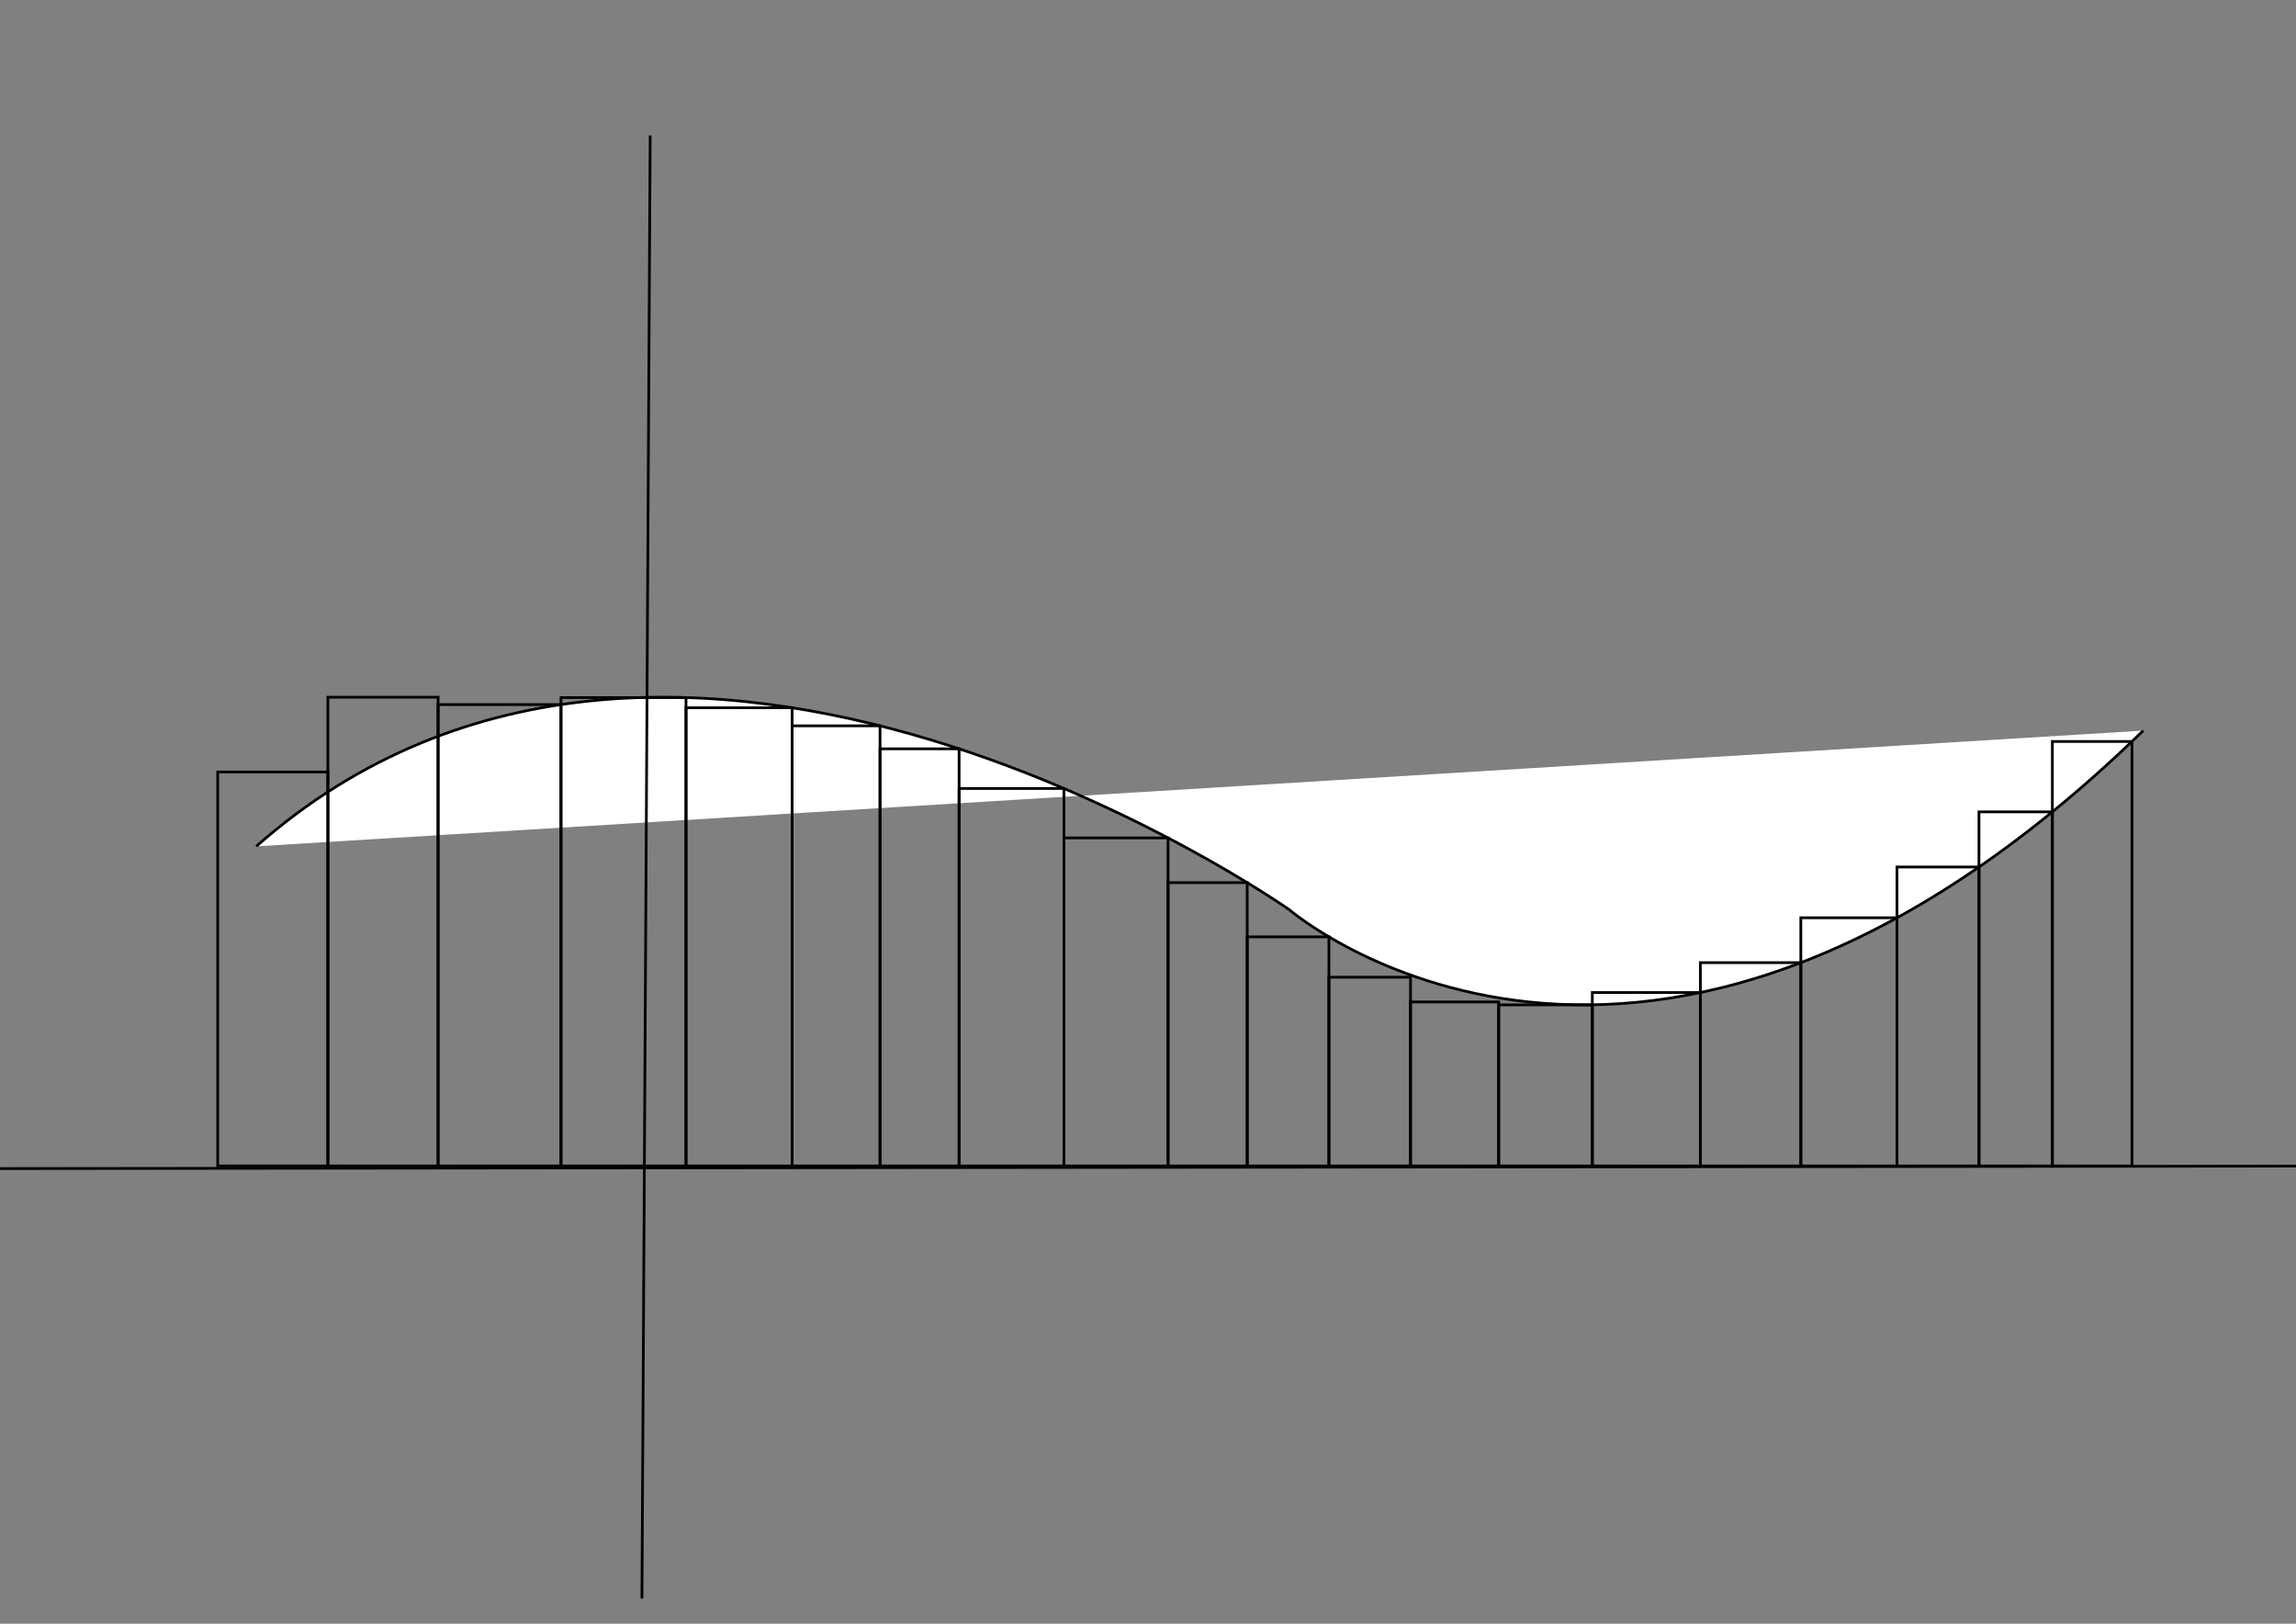 <?xml version="1.0" encoding="utf-8"?>
<!-- Generator: Adobe Illustrator 16.0.0, SVG Export Plug-In . SVG Version: 6.00 Build 0)  -->
<!DOCTYPE svg PUBLIC "-//W3C//DTD SVG 1.1//EN" "http://www.w3.org/Graphics/SVG/1.1/DTD/svg11.dtd">
<svg version="1.1" id="Layer_1" xmlns="http://www.w3.org/2000/svg" xmlns:xlink="http://www.w3.org/1999/xlink" x="0px" y="0px"
	 width="841.89px" height="595.28px" viewBox="0 0 841.89 595.28" enable-background="new 0 0 841.89 595.28" xml:space="preserve">
<rect x="0" y="0" width="841.89" height="595.28" fill="#808080" stroke="none"/>
<path fill="#FFFFFF" stroke="#000000" stroke-miterlimit="10" d="M93.97,310.283c153.535-135.354,378.788,23.232,378.788,23.232
	s130.303,112.121,313.131-65.657"/>
<line fill="none" stroke="#000000" stroke-miterlimit="10" x1="-41.384" y1="428.465" x2="882.856" y2="427.454"/>
<line fill="none" stroke="#000000" stroke-miterlimit="10" x1="238.412" y1="49.677" x2="235.381" y2="586.04"/>
<rect x="79.826" y="283.01" fill="none" stroke="#000000" stroke-miterlimit="10" width="40.404" height="144.444"/>
<rect x="120.23" y="255.61" fill="none" stroke="#000000" stroke-miterlimit="10" width="40.404" height="171.844"/>
<rect x="160.634" y="258.32" fill="none" stroke="#000000" stroke-miterlimit="10" width="45.066" height="169.134"/>
<rect x="205.7" y="255.748" fill="none" stroke="#000000" stroke-miterlimit="10" width="45.842" height="171.707"/>
<rect x="251.542" y="259.477" fill="none" stroke="#000000" stroke-miterlimit="10" width="38.916" height="167.978"/>
<rect x="290.458" y="266.096" fill="none" stroke="#000000" stroke-miterlimit="10" width="32.228" height="161.358"/>
<rect x="322.686" y="274.527" fill="none" stroke="#000000" stroke-miterlimit="10" width="28.991" height="152.927"/>
<rect x="351.677" y="289.071" fill="none" stroke="#000000" stroke-miterlimit="10" width="38.452" height="138.383"/>
<rect x="390.128" y="307.193" fill="none" stroke="#000000" stroke-miterlimit="10" width="38.171" height="120.261"/>
<rect x="428.3" y="323.583" fill="none" stroke="#000000" stroke-miterlimit="10" width="29.021" height="103.871"/>
<rect x="457.32" y="343.465" fill="none" stroke="#000000" stroke-miterlimit="10" width="29.963" height="83.989"/>
<rect x="487.283" y="358.263" fill="none" stroke="#000000" stroke-miterlimit="10" width="29.916" height="69.191"/>
<rect x="517.199" y="367.324" fill="none" stroke="#000000" stroke-miterlimit="10" width="32.323" height="60.13"/>
<rect x="549.522" y="368.399" fill="none" stroke="#000000" stroke-miterlimit="10" width="34.344" height="59.055"/>
<rect x="583.866" y="363.88" fill="none" stroke="#000000" stroke-miterlimit="10" width="39.621" height="63.574"/>
<rect x="623.487" y="352.925" fill="none" stroke="#000000" stroke-miterlimit="10" width="36.837" height="74.529"/>
<rect x="660.324" y="336.469" fill="none" stroke="#000000" stroke-miterlimit="10" width="35.257" height="90.985"/>
<rect x="695.581" y="317.858" fill="none" stroke="#000000" stroke-miterlimit="10" width="30.065" height="109.596"/>
<rect x="725.646" y="297.64" fill="none" stroke="#000000" stroke-miterlimit="10" width="26.903" height="129.814"/>
<rect x="752.55" y="271.841" fill="none" stroke="#000000" stroke-miterlimit="10" width="29.2" height="155.613"/>
</svg>
